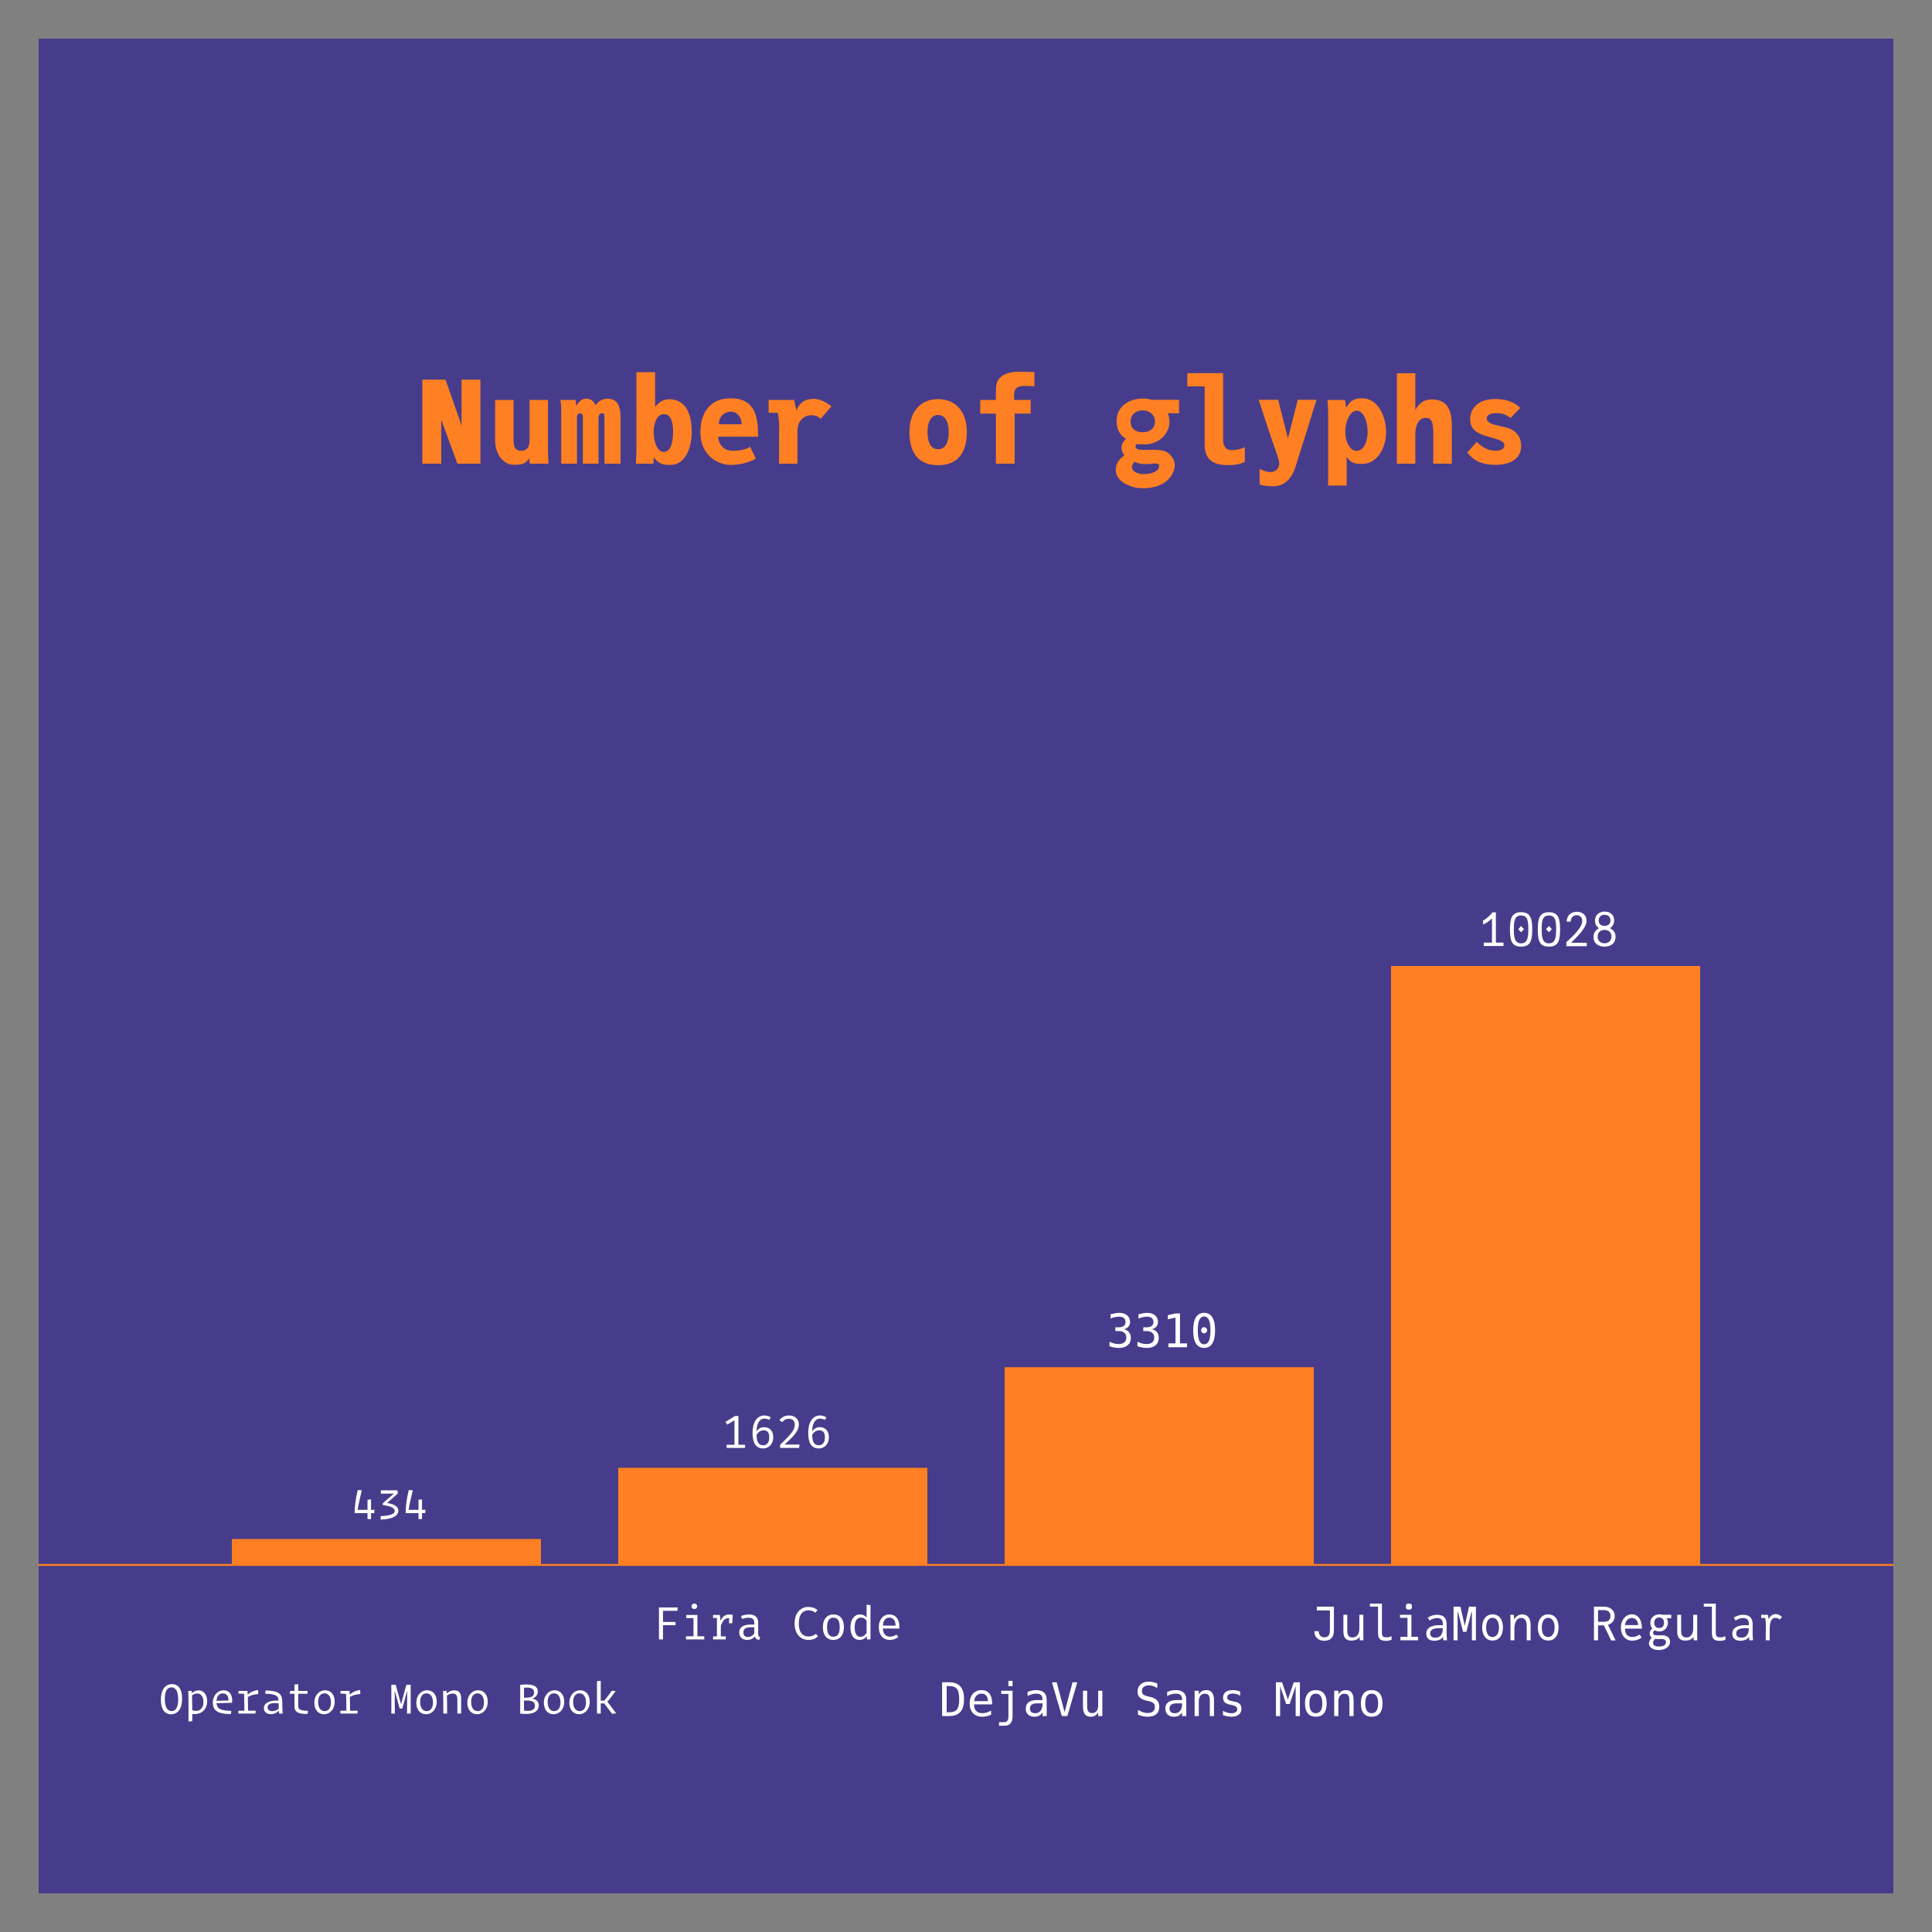 <?xml version="1.0" encoding="UTF-8"?>
<svg xmlns="http://www.w3.org/2000/svg" xmlns:xlink="http://www.w3.org/1999/xlink" width="500pt" height="500pt" viewBox="0 0 500 500" version="1.1">
<rect x="0" y="0" width="500" height="500" fill="#808080" stroke="none"/>
<defs>
<g>
<symbol overflow="visible" id="glyph0-0">
<path style="stroke:none;" d="M 0.059 2.398 L 6.539 2.398 L 6.539 -9.602 L 0.059 -9.602 Z M 0.984 -9 L 5.617 -9 L 3.301 -4.32 Z M 5.891 -8.113 L 5.891 0.91 L 3.66 -3.602 Z M 0.707 0.91 L 0.707 -8.113 L 2.941 -3.602 Z M 3.301 -2.879 L 5.617 1.801 L 0.984 1.801 Z M 3.301 -2.879 "/>
</symbol>
<symbol overflow="visible" id="glyph0-1">
<path style="stroke:none;" d="M 6.035 -1.535 L 6.133 -2.387 L 5.219 -2.387 L 5.219 -5.102 L 4.309 -4.992 L 4.309 -2.387 L 1.754 -2.387 C 1.801 -3.07 2.566 -6.348 2.832 -7.453 L 1.789 -7.523 C 1.234 -5.305 0.949 -2.965 0.984 -1.535 L 4.309 -1.535 L 4.309 0 L 5.219 0 L 5.219 -1.535 Z M 6.035 -1.535 "/>
</symbol>
<symbol overflow="visible" id="glyph0-2">
<path style="stroke:none;" d="M 1.141 0.145 C 4.379 -0.012 5.699 -0.938 5.699 -2.184 C 5.699 -3.047 4.945 -3.816 2.762 -4.176 L 5.543 -6.602 L 5.484 -7.441 L 1.164 -7.441 L 1.164 -6.59 L 4.547 -6.59 L 1.668 -4.094 L 1.668 -3.625 C 3.984 -3.359 4.766 -2.762 4.766 -2.113 C 4.766 -1.379 3.828 -0.898 1.078 -0.758 Z M 1.141 0.145 "/>
</symbol>
<symbol overflow="visible" id="glyph0-3">
<path style="stroke:none;" d="M 3.168 0.18 C 4.934 0.18 6.059 -1.273 6.047 -3.887 C 6.047 -6.289 5.102 -7.621 3.434 -7.621 C 1.668 -7.621 0.551 -6.18 0.551 -3.551 C 0.551 -1.164 1.512 0.18 3.168 0.18 Z M 3.266 -6.793 C 4.402 -6.793 5.027 -5.711 5.027 -3.672 C 5.027 -1.68 4.441 -0.648 3.336 -0.648 C 2.184 -0.648 1.57 -1.727 1.57 -3.77 C 1.57 -5.762 2.148 -6.793 3.266 -6.793 Z M 3.266 -6.793 "/>
</symbol>
<symbol overflow="visible" id="glyph0-4">
<path style="stroke:none;" d="M 3.059 -0.695 C 2.734 -0.695 2.426 -0.758 2.074 -0.875 C 2.062 -2.605 2.039 -3.742 2.016 -4.715 C 2.41 -5.016 2.891 -5.207 3.359 -5.207 C 4.285 -5.207 4.969 -4.43 4.969 -2.965 C 4.969 -1.488 4.129 -0.695 3.059 -0.695 Z M 2.074 1.98 L 2.074 0.098 C 2.293 0.133 2.508 0.145 2.711 0.145 C 4.453 0.145 5.93 -1.094 5.93 -3.203 C 5.93 -4.922 4.992 -6.012 3.742 -6.012 C 3.012 -6.012 2.426 -5.688 1.98 -5.293 L 1.922 -5.902 L 1.031 -5.844 C 1.094 -4.598 1.105 -2.82 1.105 0.023 L 1.105 2.062 Z M 2.074 1.98 "/>
</symbol>
<symbol overflow="visible" id="glyph0-5">
<path style="stroke:none;" d="M 5.473 0.133 L 5.566 -0.695 C 2.723 -0.77 1.848 -1.297 1.754 -2.688 L 5.773 -2.785 C 5.988 -4.727 5.172 -6.023 3.562 -6.023 C 2.039 -6.023 0.793 -4.645 0.793 -2.855 C 0.793 -0.949 1.789 0.121 5.473 0.133 Z M 3.395 -5.219 C 4.379 -5.219 4.848 -4.512 4.859 -3.383 C 4.031 -3.359 2.426 -3.312 1.754 -3.289 C 1.824 -4.547 2.426 -5.219 3.395 -5.219 Z M 3.395 -5.219 "/>
</symbol>
<symbol overflow="visible" id="glyph0-6">
<path style="stroke:none;" d="M 5.219 0 L 5.305 -0.742 L 3.312 -0.742 C 3.301 -2.113 3.277 -3.266 3.266 -4.285 C 3.91 -4.703 4.766 -4.969 5.965 -5.062 L 5.914 -6.098 C 4.703 -5.953 3.805 -5.473 3.227 -4.871 C 3.215 -5.148 3.168 -5.762 3.156 -5.879 L 0.875 -5.879 L 0.805 -5.184 L 2.293 -5.102 C 2.328 -3.926 2.34 -2.543 2.363 -0.742 L 0.805 -0.742 L 0.805 0 Z M 5.219 0 "/>
</symbol>
<symbol overflow="visible" id="glyph0-7">
<path style="stroke:none;" d="M 2.977 -0.625 C 2.242 -0.625 1.766 -0.984 1.766 -1.609 C 1.766 -2.41 2.473 -2.879 4.621 -2.652 C 4.621 -2.074 4.633 -1.645 4.645 -1.262 C 4.188 -0.898 3.562 -0.625 2.977 -0.625 Z M 4.777 0.035 L 5.664 -0.023 C 5.617 -0.863 5.566 -1.691 5.566 -2.914 C 5.566 -5.184 4.656 -5.891 1.262 -5.988 L 1.152 -5.148 C 3.781 -5.051 4.523 -4.703 4.609 -3.348 C 2.004 -3.504 0.805 -2.594 0.805 -1.379 C 0.805 -0.434 1.535 0.145 2.605 0.145 C 3.527 0.145 4.211 -0.277 4.691 -0.719 C 4.715 -0.457 4.766 -0.086 4.777 0.035 Z M 4.777 0.035 "/>
</symbol>
<symbol overflow="visible" id="glyph0-8">
<path style="stroke:none;" d="M 5.52 0.098 L 5.629 -0.719 C 3.66 -0.758 3.098 -1.02 3.098 -2.039 L 3.098 -5.125 L 5.496 -5.125 L 5.496 -5.879 L 3.098 -5.879 L 3.098 -7.598 L 2.125 -7.512 L 2.125 -5.879 L 1.008 -5.879 L 0.91 -5.125 L 2.125 -5.125 L 2.125 -1.883 C 2.125 -0.434 2.977 0.133 5.52 0.098 Z M 5.52 0.098 "/>
</symbol>
<symbol overflow="visible" id="glyph0-9">
<path style="stroke:none;" d="M 3.168 0.168 C 4.68 0.168 5.941 -1.105 5.941 -3.047 C 5.941 -4.934 4.906 -6.035 3.445 -6.035 C 1.934 -6.035 0.66 -4.738 0.66 -2.832 C 0.66 -0.938 1.715 0.168 3.168 0.168 Z M 3.324 -0.637 C 2.328 -0.637 1.645 -1.477 1.645 -3.012 C 1.645 -4.453 2.316 -5.242 3.277 -5.242 C 4.285 -5.242 4.969 -4.391 4.969 -2.867 C 4.969 -1.414 4.297 -0.637 3.324 -0.637 Z M 3.324 -0.637 "/>
</symbol>
<symbol overflow="visible" id="glyph0-10">
<g>
</g>
</symbol>
<symbol overflow="visible" id="glyph0-11">
<path style="stroke:none;" d="M 4.68 -7.441 C 4.68 -7.441 3.504 -3.121 3.336 -2.496 L 3.289 -2.496 C 3.121 -3.121 1.922 -7.441 1.922 -7.441 L 0.793 -7.441 L 0.793 0 L 1.703 0 L 1.656 -5.773 L 1.703 -5.773 L 2.953 -1.297 L 3.625 -1.297 L 4.848 -5.773 L 4.895 -5.773 L 4.848 0 L 5.797 0 L 5.797 -7.441 Z M 4.68 -7.441 "/>
</symbol>
<symbol overflow="visible" id="glyph0-12">
<path style="stroke:none;" d="M 3.492 -5.184 C 4.234 -5.184 4.68 -4.789 4.68 -3.66 L 4.68 0 L 5.652 0 L 5.652 -3.984 C 5.652 -5.426 4.957 -6.012 3.898 -6.012 C 3.059 -6.012 2.426 -5.641 1.934 -5.23 L 1.871 -5.902 L 0.973 -5.844 C 1.031 -4.488 1.055 -2.566 1.055 0 L 2.027 0 C 2.027 -2.051 2.004 -3.602 1.98 -4.668 C 2.438 -4.98 2.93 -5.184 3.492 -5.184 Z M 3.492 -5.184 "/>
</symbol>
<symbol overflow="visible" id="glyph0-13">
<path style="stroke:none;" d="M 5.941 -2.125 C 5.941 -3.133 5.305 -3.684 4.273 -3.887 C 5.102 -4.176 5.699 -4.766 5.699 -5.723 C 5.699 -7.344 3.926 -7.766 1.141 -7.441 L 1.141 0 C 3.863 0.359 5.953 -0.215 5.941 -2.125 Z M 2.125 -6.684 C 3.719 -6.863 4.738 -6.539 4.738 -5.484 C 4.738 -4.488 4.055 -4.043 2.125 -4.105 Z M 2.125 -0.77 L 2.125 -3.371 C 4.008 -3.445 4.957 -3.191 4.957 -2.062 C 4.957 -0.852 3.875 -0.527 2.125 -0.77 Z M 2.125 -0.77 "/>
</symbol>
<symbol overflow="visible" id="glyph0-14">
<path style="stroke:none;" d="M 5.137 0.07 L 6.168 -0.07 L 3.91 -3.059 C 4.656 -3.938 5.363 -4.883 6.035 -5.832 L 5.039 -5.902 C 4.43 -5.004 3.793 -4.176 3.098 -3.359 L 2.184 -3.336 L 2.184 -8.473 L 1.211 -8.387 L 1.211 0 L 2.184 0 L 2.184 -2.617 L 3.059 -2.641 Z M 5.137 0.07 "/>
</symbol>
<symbol overflow="visible" id="glyph1-0">
<path style="stroke:none;" d="M 1.078 -12.602 L 1.078 4.199 L 6.121 4.199 L 6.121 -12.602 Z M 5.473 3.574 L 1.738 3.574 L 1.738 -11.977 L 5.473 -11.977 Z M 3.684 -2.074 L 3.684 -2.617 C 4.488 -2.734 4.824 -3.191 4.824 -4.031 C 4.824 -4.754 4.523 -5.41 3.492 -5.41 C 3.023 -5.41 2.375 -5.27 2.375 -4.945 C 2.375 -4.789 2.484 -4.668 2.664 -4.668 C 2.711 -4.668 2.762 -4.68 2.82 -4.703 C 3.023 -4.801 3.191 -4.836 3.445 -4.836 C 4.043 -4.836 4.176 -4.477 4.176 -4.008 C 4.176 -3.371 3.949 -3.133 3.086 -3.086 L 3.086 -2.074 C 3.086 -1.895 3.227 -1.789 3.383 -1.789 C 3.527 -1.789 3.684 -1.895 3.684 -2.074 Z M 2.965 -1.02 C 2.965 -0.77 3.145 -0.574 3.383 -0.574 C 3.625 -0.574 3.805 -0.77 3.805 -1.02 C 3.805 -1.262 3.625 -1.441 3.383 -1.441 C 3.145 -1.441 2.965 -1.262 2.965 -1.02 Z M 2.965 -1.02 "/>
</symbol>
<symbol overflow="visible" id="glyph1-1">
<path style="stroke:none;" d="M 4.488 -0.816 L 4.488 -8.27 L 3.602 -8.27 L 1.141 -6.73 L 1.586 -6.023 L 3.469 -7.164 L 3.469 -0.816 L 1.441 -0.816 L 1.441 0 L 6.203 0 L 6.203 -0.816 Z M 4.488 -0.816 "/>
</symbol>
<symbol overflow="visible" id="glyph1-2">
<path style="stroke:none;" d="M 3.961 -5.375 C 3.145 -5.375 2.484 -5.051 1.969 -4.273 C 2.004 -6.289 2.734 -7.586 4.008 -7.586 C 4.465 -7.586 4.883 -7.465 5.27 -7.234 L 5.664 -7.906 C 5.195 -8.219 4.668 -8.398 4.02 -8.398 C 2.09 -8.398 0.949 -6.648 0.949 -3.898 C 0.949 -1.441 1.691 0.133 3.695 0.133 C 5.137 0.133 6.301 -0.949 6.301 -2.785 C 6.301 -4.547 5.219 -5.375 3.961 -5.375 Z M 3.695 -0.684 C 2.52 -0.684 2.016 -1.523 1.98 -3.383 C 2.387 -4.078 3.012 -4.559 3.805 -4.559 C 4.668 -4.559 5.27 -4.105 5.27 -2.746 C 5.27 -1.477 4.738 -0.684 3.695 -0.684 Z M 3.695 -0.684 "/>
</symbol>
<symbol overflow="visible" id="glyph1-3">
<path style="stroke:none;" d="M 3.227 -8.398 C 2.113 -8.398 1.355 -8.004 0.707 -7.211 L 1.402 -6.672 C 1.934 -7.285 2.375 -7.547 3.18 -7.547 C 4.105 -7.547 4.668 -6.984 4.668 -6.059 C 4.668 -4.715 3.996 -3.805 0.875 -0.816 L 0.875 0 L 5.797 0 L 5.914 -0.863 L 2.027 -0.863 C 4.754 -3.348 5.723 -4.57 5.723 -6.098 C 5.723 -7.402 4.789 -8.398 3.227 -8.398 Z M 3.227 -8.398 "/>
</symbol>
<symbol overflow="visible" id="glyph1-4">
<path style="stroke:none;" d="M 2.699 -7.402 L 6.406 -7.402 L 6.527 -8.27 L 1.656 -8.27 L 1.656 0 L 2.699 0 L 2.699 -3.672 L 5.941 -3.672 L 5.941 -4.512 L 2.699 -4.512 Z M 2.699 -7.402 "/>
</symbol>
<symbol overflow="visible" id="glyph1-5">
<path style="stroke:none;" d="M 3.602 -9.277 C 3.168 -9.277 2.879 -8.977 2.879 -8.566 C 2.879 -8.16 3.168 -7.859 3.602 -7.859 C 4.043 -7.859 4.344 -8.16 4.344 -8.566 C 4.344 -8.977 4.043 -9.277 3.602 -9.277 Z M 4.402 -6.324 L 1.512 -6.324 L 1.512 -5.52 L 3.395 -5.52 L 3.395 -0.805 L 1.453 -0.805 L 1.453 0 L 6.18 0 L 6.18 -0.805 L 4.402 -0.805 Z M 4.402 -6.324 "/>
</symbol>
<symbol overflow="visible" id="glyph1-6">
<path style="stroke:none;" d="M 5.473 -6.457 C 4.332 -6.457 3.684 -5.855 3.203 -4.824 L 3.012 -6.324 L 1.262 -6.324 L 1.262 -5.543 L 2.258 -5.543 L 2.258 -0.781 L 1.262 -0.781 L 1.262 0 L 4.547 0 L 4.547 -0.781 L 3.266 -0.781 L 3.266 -3.445 C 3.672 -4.836 4.367 -5.531 5.34 -5.531 L 5.398 -5.531 L 5.398 -4.176 L 6.215 -4.176 L 6.359 -6.324 C 6.086 -6.395 5.82 -6.457 5.473 -6.457 Z M 5.473 -6.457 "/>
</symbol>
<symbol overflow="visible" id="glyph1-7">
<path style="stroke:none;" d="M 5.734 -1.379 L 5.734 -4.414 C 5.734 -5.664 4.945 -6.457 3.371 -6.457 C 2.746 -6.457 2.074 -6.336 1.297 -6.059 L 1.57 -5.293 C 2.219 -5.52 2.797 -5.617 3.215 -5.617 C 4.152 -5.617 4.715 -5.281 4.715 -4.355 L 4.715 -3.84 L 3.781 -3.84 C 1.871 -3.84 0.828 -3.109 0.828 -1.812 C 0.828 -0.637 1.598 0.133 2.867 0.133 C 3.684 0.133 4.391 -0.168 4.848 -0.758 C 5.016 -0.18 5.461 0.07 6 0.145 L 6.254 -0.574 C 5.891 -0.684 5.734 -0.875 5.734 -1.379 Z M 3.121 -0.625 C 2.293 -0.625 1.906 -1.031 1.906 -1.824 C 1.906 -2.641 2.41 -3.145 3.805 -3.145 L 4.715 -3.145 L 4.715 -1.523 C 4.344 -0.961 3.742 -0.625 3.121 -0.625 Z M 3.121 -0.625 "/>
</symbol>
<symbol overflow="visible" id="glyph1-8">
<g>
</g>
</symbol>
<symbol overflow="visible" id="glyph1-9">
<path style="stroke:none;" d="M 4.297 -8.398 C 2.387 -8.398 0.758 -6.926 0.758 -4.141 C 0.758 -1.355 2.328 0.133 4.344 0.133 C 5.52 0.133 6.312 -0.277 6.816 -0.77 L 6.277 -1.441 C 5.832 -1.094 5.281 -0.758 4.355 -0.758 C 2.941 -0.758 1.848 -1.68 1.848 -4.141 C 1.848 -6.66 3.023 -7.523 4.367 -7.523 C 5.004 -7.523 5.578 -7.355 6.109 -6.91 L 6.695 -7.598 C 6.035 -8.113 5.375 -8.398 4.297 -8.398 Z M 4.297 -8.398 "/>
</symbol>
<symbol overflow="visible" id="glyph1-10">
<path style="stroke:none;" d="M 3.613 -6.457 C 1.836 -6.457 0.875 -5.102 0.875 -3.156 C 0.875 -1.164 1.824 0.133 3.602 0.133 C 5.363 0.133 6.324 -1.223 6.324 -3.168 C 6.324 -5.16 5.387 -6.457 3.613 -6.457 Z M 3.613 -5.629 C 4.691 -5.629 5.23 -4.836 5.23 -3.168 C 5.23 -1.477 4.691 -0.695 3.602 -0.695 C 2.508 -0.695 1.969 -1.477 1.969 -3.156 C 1.969 -4.836 2.52 -5.629 3.613 -5.629 Z M 3.613 -5.629 "/>
</symbol>
<symbol overflow="visible" id="glyph1-11">
<path style="stroke:none;" d="M 4.992 -8.988 L 4.992 -5.699 C 4.559 -6.191 4.02 -6.457 3.289 -6.457 C 1.738 -6.457 0.816 -5.051 0.816 -3.156 C 0.816 -1.188 1.57 0.133 3.227 0.133 C 3.91 0.133 4.547 -0.168 5.016 -0.828 L 5.113 0 L 6 0 L 6 -8.867 Z M 3.551 -5.641 C 4.141 -5.641 4.645 -5.34 4.992 -4.824 L 4.992 -1.68 C 4.645 -1.152 4.152 -0.672 3.434 -0.672 C 2.438 -0.672 1.906 -1.512 1.906 -3.156 C 1.906 -4.824 2.508 -5.641 3.551 -5.641 Z M 3.551 -5.641 "/>
</symbol>
<symbol overflow="visible" id="glyph1-12">
<path style="stroke:none;" d="M 2.004 -2.809 L 6.254 -2.809 C 6.266 -2.941 6.277 -3.133 6.277 -3.348 C 6.277 -5.27 5.293 -6.457 3.695 -6.457 C 2.016 -6.457 0.949 -5.062 0.949 -3.156 C 0.949 -1.188 1.992 0.133 3.84 0.133 C 4.621 0.133 5.41 -0.145 6 -0.602 L 5.531 -1.273 C 4.969 -0.898 4.488 -0.707 3.84 -0.707 C 2.867 -0.707 2.051 -1.344 2.004 -2.809 Z M 3.707 -5.629 C 4.668 -5.629 5.27 -4.934 5.293 -3.574 L 2.004 -3.574 C 2.09 -4.969 2.773 -5.629 3.707 -5.629 Z M 3.707 -5.629 "/>
</symbol>
<symbol overflow="visible" id="glyph2-0">
<path style="stroke:none;" d="M 0.609 2.121 L 0.609 -8.461 L 6.609 -8.461 L 6.609 2.121 Z M 1.281 1.453 L 5.941 1.453 L 5.941 -7.789 L 1.281 -7.789 Z M 1.281 1.453 "/>
</symbol>
<symbol overflow="visible" id="glyph2-1">
<path style="stroke:none;" d="M 4.547 -4.68 C 5.121 -4.527 5.562 -4.258 5.867 -3.871 C 6.172 -3.48 6.32 -2.996 6.32 -2.414 C 6.32 -1.609 6.051 -0.977 5.512 -0.52 C 4.969 -0.059 4.219 0.172 3.266 0.172 C 2.863 0.172 2.453 0.133 2.031 0.059 C 1.613 -0.016 1.203 -0.125 0.805 -0.266 L 0.805 -1.441 C 1.203 -1.234 1.594 -1.078 1.98 -0.977 C 2.367 -0.875 2.75 -0.828 3.133 -0.828 C 3.781 -0.828 4.281 -0.973 4.629 -1.266 C 4.977 -1.559 5.148 -1.98 5.148 -2.531 C 5.148 -3.039 4.977 -3.441 4.629 -3.742 C 4.281 -4.039 3.812 -4.188 3.219 -4.188 L 2.312 -4.188 L 2.312 -5.164 L 3.219 -5.164 C 3.762 -5.164 4.184 -5.281 4.488 -5.52 C 4.793 -5.758 4.945 -6.09 4.945 -6.516 C 4.945 -6.965 4.805 -7.309 4.52 -7.551 C 4.238 -7.789 3.836 -7.91 3.312 -7.91 C 2.965 -7.91 2.602 -7.871 2.234 -7.793 C 1.863 -7.715 1.473 -7.598 1.066 -7.441 L 1.066 -8.531 C 1.539 -8.656 1.961 -8.75 2.328 -8.812 C 2.699 -8.875 3.023 -8.906 3.312 -8.906 C 4.164 -8.906 4.844 -8.691 5.352 -8.266 C 5.863 -7.836 6.117 -7.27 6.117 -6.562 C 6.117 -6.082 5.984 -5.68 5.715 -5.359 C 5.449 -5.039 5.059 -4.812 4.547 -4.68 Z M 4.547 -4.68 "/>
</symbol>
<symbol overflow="visible" id="glyph2-2">
<path style="stroke:none;" d="M 1.582 -0.996 L 3.422 -0.996 L 3.422 -7.68 L 1.441 -7.234 L 1.441 -8.312 L 3.41 -8.75 L 4.594 -8.75 L 4.594 -0.996 L 6.41 -0.996 L 6.41 0 L 1.582 0 Z M 1.582 -0.996 "/>
</symbol>
<symbol overflow="visible" id="glyph2-3">
<path style="stroke:none;" d="M 2.828 -4.395 C 2.828 -4.609 2.906 -4.797 3.055 -4.953 C 3.207 -5.109 3.387 -5.188 3.598 -5.188 C 3.816 -5.188 4.004 -5.109 4.16 -4.953 C 4.316 -4.797 4.395 -4.609 4.395 -4.395 C 4.395 -4.176 4.316 -3.992 4.164 -3.836 C 4.008 -3.684 3.82 -3.609 3.598 -3.609 C 3.379 -3.609 3.195 -3.684 3.051 -3.832 C 2.902 -3.98 2.828 -4.168 2.828 -4.395 Z M 3.609 -7.969 C 3.059 -7.969 2.648 -7.672 2.375 -7.078 C 2.105 -6.484 1.969 -5.578 1.969 -4.367 C 1.969 -3.156 2.105 -2.25 2.375 -1.656 C 2.648 -1.062 3.059 -0.766 3.609 -0.766 C 4.164 -0.766 4.578 -1.062 4.848 -1.656 C 5.121 -2.25 5.258 -3.156 5.258 -4.367 C 5.258 -5.582 5.121 -6.484 4.848 -7.078 C 4.578 -7.672 4.164 -7.969 3.609 -7.969 Z M 3.609 -8.906 C 4.543 -8.906 5.25 -8.523 5.727 -7.758 C 6.207 -6.992 6.445 -5.859 6.445 -4.367 C 6.445 -2.875 6.207 -1.742 5.727 -0.977 C 5.25 -0.211 4.543 0.172 3.609 0.172 C 2.676 0.172 1.969 -0.211 1.492 -0.977 C 1.016 -1.742 0.781 -2.875 0.781 -4.367 C 0.781 -5.863 1.016 -6.992 1.492 -7.758 C 1.969 -8.523 2.676 -8.906 3.609 -8.906 Z M 3.609 -8.906 "/>
</symbol>
<symbol overflow="visible" id="glyph2-4">
<path style="stroke:none;" d="M 2.555 -0.973 C 3.551 -0.973 4.246 -1.219 4.641 -1.707 C 5.035 -2.199 5.234 -3.086 5.234 -4.367 C 5.234 -5.66 5.035 -6.551 4.645 -7.039 C 4.25 -7.531 3.555 -7.773 2.555 -7.773 L 1.992 -7.773 L 1.992 -0.973 Z M 2.578 -8.75 C 3.914 -8.75 4.898 -8.391 5.531 -7.68 C 6.164 -6.969 6.48 -5.867 6.48 -4.367 C 6.48 -2.875 6.164 -1.773 5.531 -1.062 C 4.898 -0.355 3.914 0 2.578 0 L 0.805 0 L 0.805 -8.75 Z M 2.578 -8.75 "/>
</symbol>
<symbol overflow="visible" id="glyph2-5">
<path style="stroke:none;" d="M 6.516 -3.551 L 6.516 -3.023 L 1.844 -3.023 L 1.844 -2.988 C 1.844 -2.273 2.031 -1.719 2.406 -1.328 C 2.777 -0.938 3.305 -0.742 3.984 -0.742 C 4.328 -0.742 4.688 -0.797 5.062 -0.906 C 5.438 -1.016 5.836 -1.184 6.266 -1.406 L 6.266 -0.336 C 5.855 -0.168 5.457 -0.039 5.078 0.043 C 4.695 0.129 4.328 0.172 3.973 0.172 C 2.953 0.172 2.156 -0.137 1.582 -0.746 C 1.008 -1.359 0.719 -2.203 0.719 -3.273 C 0.719 -4.32 1 -5.156 1.562 -5.781 C 2.125 -6.406 2.875 -6.719 3.812 -6.719 C 4.648 -6.719 5.309 -6.438 5.793 -5.871 C 6.273 -5.305 6.516 -4.531 6.516 -3.551 Z M 5.438 -3.867 C 5.422 -4.5 5.273 -4.98 4.988 -5.312 C 4.707 -5.641 4.297 -5.805 3.766 -5.805 C 3.246 -5.805 2.82 -5.633 2.484 -5.289 C 2.148 -4.945 1.949 -4.469 1.887 -3.859 Z M 5.438 -3.867 "/>
</symbol>
<symbol overflow="visible" id="glyph2-6">
<path style="stroke:none;" d="M 3.516 0.117 L 3.516 -5.727 L 1.656 -5.727 L 1.656 -6.562 L 4.594 -6.562 L 4.594 0.117 C 4.594 0.879 4.418 1.465 4.07 1.879 C 3.719 2.289 3.223 2.496 2.578 2.496 L 1.09 2.496 L 1.09 1.582 L 2.461 1.582 C 2.812 1.582 3.078 1.461 3.25 1.215 C 3.426 0.973 3.516 0.605 3.516 0.117 Z M 3.516 -9.117 L 4.594 -9.117 L 4.594 -7.75 L 3.516 -7.75 Z M 3.516 -9.117 "/>
</symbol>
<symbol overflow="visible" id="glyph2-7">
<path style="stroke:none;" d="M 4.113 -3.297 L 3.758 -3.297 C 3.129 -3.297 2.652 -3.188 2.336 -2.969 C 2.016 -2.746 1.859 -2.418 1.859 -1.98 C 1.859 -1.586 1.977 -1.281 2.215 -1.062 C 2.453 -0.844 2.781 -0.734 3.203 -0.734 C 3.797 -0.734 4.266 -0.938 4.605 -1.352 C 4.945 -1.762 5.117 -2.332 5.121 -3.059 L 5.121 -3.297 Z M 6.203 -3.742 L 6.203 0 L 5.121 0 L 5.121 -0.973 C 4.891 -0.582 4.602 -0.293 4.25 -0.109 C 3.902 0.078 3.477 0.172 2.977 0.172 C 2.309 0.172 1.773 -0.02 1.375 -0.395 C 0.977 -0.773 0.781 -1.277 0.781 -1.91 C 0.781 -2.641 1.023 -3.195 1.516 -3.574 C 2.004 -3.953 2.727 -4.141 3.672 -4.141 L 5.121 -4.141 L 5.121 -4.312 C 5.117 -4.836 4.984 -5.215 4.723 -5.453 C 4.461 -5.688 4.043 -5.805 3.469 -5.805 C 3.102 -5.805 2.73 -5.754 2.355 -5.648 C 1.98 -5.543 1.617 -5.391 1.258 -5.188 L 1.258 -6.266 C 1.656 -6.418 2.039 -6.531 2.406 -6.605 C 2.77 -6.684 3.125 -6.719 3.469 -6.719 C 4.012 -6.719 4.477 -6.641 4.859 -6.48 C 5.246 -6.32 5.555 -6.078 5.797 -5.758 C 5.945 -5.562 6.047 -5.324 6.109 -5.035 C 6.172 -4.75 6.203 -4.32 6.203 -3.742 Z M 6.203 -3.742 "/>
</symbol>
<symbol overflow="visible" id="glyph2-8">
<path style="stroke:none;" d="M 3.609 -0.996 L 5.664 -8.75 L 6.891 -8.75 L 4.328 0 L 2.895 0 L 0.336 -8.75 L 1.559 -8.75 Z M 3.609 -0.996 "/>
</symbol>
<symbol overflow="visible" id="glyph2-9">
<path style="stroke:none;" d="M 1.141 -2.484 L 1.141 -6.551 L 2.219 -6.551 L 2.219 -2.484 C 2.219 -1.895 2.324 -1.461 2.535 -1.184 C 2.742 -0.906 3.066 -0.766 3.504 -0.766 C 4.012 -0.766 4.398 -0.945 4.672 -1.305 C 4.941 -1.66 5.074 -2.172 5.074 -2.844 L 5.074 -6.551 L 6.156 -6.551 L 6.156 0 L 5.074 0 L 5.074 -0.984 C 4.883 -0.605 4.621 -0.32 4.293 -0.125 C 3.961 0.07 3.578 0.172 3.133 0.172 C 2.461 0.172 1.961 -0.051 1.633 -0.488 C 1.305 -0.93 1.141 -1.594 1.141 -2.484 Z M 1.141 -2.484 "/>
</symbol>
<symbol overflow="visible" id="glyph2-10">
<g>
</g>
</symbol>
<symbol overflow="visible" id="glyph2-11">
<path style="stroke:none;" d="M 5.93 -8.449 L 5.93 -7.25 C 5.57 -7.48 5.211 -7.652 4.848 -7.77 C 4.488 -7.887 4.125 -7.945 3.758 -7.945 C 3.199 -7.945 2.758 -7.816 2.43 -7.555 C 2.105 -7.297 1.945 -6.945 1.945 -6.504 C 1.945 -6.117 2.051 -5.82 2.266 -5.617 C 2.477 -5.414 2.875 -5.246 3.457 -5.109 L 4.078 -4.969 C 4.898 -4.777 5.496 -4.477 5.871 -4.066 C 6.246 -3.656 6.434 -3.098 6.434 -2.391 C 6.434 -1.559 6.176 -0.922 5.66 -0.484 C 5.145 -0.047 4.395 0.172 3.41 0.172 C 3 0.172 2.586 0.125 2.172 0.039 C 1.758 -0.051 1.344 -0.18 0.926 -0.359 L 0.926 -1.617 C 1.375 -1.332 1.801 -1.125 2.199 -0.992 C 2.602 -0.859 3.004 -0.789 3.41 -0.789 C 4.008 -0.789 4.473 -0.926 4.805 -1.191 C 5.137 -1.461 5.305 -1.836 5.305 -2.312 C 5.305 -2.75 5.188 -3.086 4.961 -3.316 C 4.73 -3.547 4.336 -3.727 3.766 -3.852 L 3.133 -3.996 C 2.32 -4.18 1.734 -4.457 1.367 -4.828 C 1 -5.199 0.812 -5.695 0.812 -6.32 C 0.812 -7.102 1.078 -7.73 1.602 -8.199 C 2.129 -8.672 2.828 -8.906 3.695 -8.906 C 4.031 -8.906 4.387 -8.867 4.758 -8.793 C 5.129 -8.715 5.52 -8.602 5.93 -8.449 Z M 5.93 -8.449 "/>
</symbol>
<symbol overflow="visible" id="glyph2-12">
<path style="stroke:none;" d="M 6.156 -4.066 L 6.156 0 L 5.074 0 L 5.074 -4.066 C 5.074 -4.656 4.969 -5.09 4.766 -5.367 C 4.559 -5.645 4.234 -5.781 3.789 -5.781 C 3.285 -5.781 2.898 -5.605 2.629 -5.246 C 2.355 -4.891 2.219 -4.375 2.219 -3.711 L 2.219 0 L 1.141 0 L 1.141 -6.562 L 2.219 -6.562 L 2.219 -5.578 C 2.41 -5.953 2.672 -6.238 3 -6.43 C 3.328 -6.625 3.719 -6.719 4.164 -6.719 C 4.832 -6.719 5.332 -6.5 5.664 -6.062 C 5.992 -5.621 6.156 -4.957 6.156 -4.066 Z M 6.156 -4.066 "/>
</symbol>
<symbol overflow="visible" id="glyph2-13">
<path style="stroke:none;" d="M 5.703 -6.336 L 5.703 -5.281 C 5.395 -5.461 5.082 -5.594 4.77 -5.684 C 4.457 -5.773 4.141 -5.82 3.812 -5.82 C 3.324 -5.82 2.961 -5.738 2.723 -5.582 C 2.48 -5.422 2.359 -5.18 2.359 -4.859 C 2.359 -4.566 2.453 -4.344 2.633 -4.203 C 2.812 -4.059 3.258 -3.914 3.973 -3.781 L 4.406 -3.695 C 4.941 -3.594 5.348 -3.391 5.621 -3.086 C 5.898 -2.781 6.035 -2.387 6.035 -1.898 C 6.035 -1.25 5.805 -0.742 5.344 -0.379 C 4.883 -0.012 4.242 0.172 3.422 0.172 C 3.098 0.172 2.758 0.137 2.402 0.066 C 2.047 0 1.664 -0.102 1.25 -0.242 L 1.25 -1.352 C 1.652 -1.145 2.035 -0.992 2.402 -0.887 C 2.77 -0.785 3.117 -0.734 3.445 -0.734 C 3.922 -0.734 4.289 -0.828 4.555 -1.023 C 4.816 -1.215 4.945 -1.484 4.945 -1.836 C 4.945 -2.336 4.469 -2.68 3.508 -2.871 L 3.461 -2.883 L 3.059 -2.965 C 2.438 -3.086 1.984 -3.289 1.699 -3.578 C 1.414 -3.863 1.273 -4.258 1.273 -4.75 C 1.273 -5.379 1.484 -5.867 1.91 -6.207 C 2.336 -6.551 2.945 -6.719 3.734 -6.719 C 4.086 -6.719 4.422 -6.688 4.746 -6.625 C 5.07 -6.559 5.391 -6.461 5.703 -6.336 Z M 5.703 -6.336 "/>
</symbol>
<symbol overflow="visible" id="glyph2-14">
<path style="stroke:none;" d="M 0.504 -8.75 L 2.086 -8.75 L 3.598 -4.297 L 5.121 -8.75 L 6.711 -8.75 L 6.711 0 L 5.613 0 L 5.613 -7.727 L 4.055 -3.117 L 3.156 -3.117 L 1.594 -7.727 L 1.594 0 L 0.504 0 Z M 0.504 -8.75 "/>
</symbol>
<symbol overflow="visible" id="glyph2-15">
<path style="stroke:none;" d="M 3.609 -5.805 C 3.062 -5.805 2.648 -5.594 2.367 -5.168 C 2.086 -4.742 1.945 -4.109 1.945 -3.273 C 1.945 -2.441 2.086 -1.812 2.367 -1.387 C 2.648 -0.957 3.062 -0.742 3.609 -0.742 C 4.16 -0.742 4.578 -0.957 4.859 -1.387 C 5.141 -1.812 5.281 -2.445 5.281 -3.273 C 5.281 -4.109 5.141 -4.742 4.859 -5.168 C 4.578 -5.594 4.16 -5.805 3.609 -5.805 Z M 3.609 -6.719 C 4.52 -6.719 5.215 -6.426 5.699 -5.836 C 6.18 -5.246 6.422 -4.391 6.422 -3.273 C 6.422 -2.152 6.18 -1.301 5.703 -0.711 C 5.223 -0.125 4.523 0.172 3.609 0.172 C 2.699 0.172 2.004 -0.125 1.523 -0.711 C 1.043 -1.301 0.805 -2.156 0.805 -3.273 C 0.805 -4.391 1.043 -5.246 1.523 -5.836 C 2.004 -6.426 2.699 -6.719 3.609 -6.719 Z M 3.609 -6.719 "/>
</symbol>
<symbol overflow="visible" id="glyph3-0">
<path style="stroke:none;" d="M 7.199 3.156 L 7.199 -11.258 L 0 -11.258 L 0 3.156 Z M 0.359 -10.895 L 6.84 -10.895 L 6.84 2.797 L 0.359 2.797 Z M 3.648 -6.18 L 3.648 -6.371 C 3.648 -6.527 3.707 -6.574 3.828 -6.672 C 4.078 -6.949 4.441 -7.234 4.441 -7.68 C 4.441 -8.207 4.094 -8.496 3.48 -8.496 C 3.254 -8.496 2.531 -8.473 2.543 -7.621 L 2.965 -7.621 C 2.941 -7.98 3.238 -8.102 3.434 -8.102 C 3.805 -8.102 3.996 -7.945 3.996 -7.656 C 3.996 -7.211 3.527 -7.043 3.301 -6.695 C 3.238 -6.59 3.238 -6.48 3.238 -6.371 L 3.238 -6.18 Z M 3.469 -5.293 C 3.695 -5.293 3.793 -5.375 3.793 -5.605 C 3.793 -5.832 3.695 -5.914 3.469 -5.914 C 3.254 -5.914 3.156 -5.832 3.156 -5.605 C 3.156 -5.375 3.254 -5.293 3.469 -5.293 Z M 3.602 -1.344 C 3.887 -1.344 4.117 -1.586 4.117 -1.871 C 4.117 -2.148 3.887 -2.387 3.602 -2.387 C 3.312 -2.387 3.07 -2.148 3.07 -1.871 C 3.07 -1.586 3.312 -1.344 3.602 -1.344 Z M 2.953 -0.191 C 3.238 -0.191 3.48 -0.434 3.48 -0.719 C 3.48 -1.008 3.238 -1.234 2.953 -1.234 C 2.664 -1.234 2.438 -1.008 2.438 -0.719 C 2.438 -0.434 2.664 -0.191 2.953 -0.191 Z M 4.234 -0.191 C 4.523 -0.191 4.766 -0.434 4.766 -0.719 C 4.766 -1.008 4.523 -1.234 4.234 -1.234 C 3.961 -1.234 3.719 -1.008 3.719 -0.719 C 3.719 -0.434 3.961 -0.191 4.234 -0.191 Z M 4.234 -0.191 "/>
</symbol>
<symbol overflow="visible" id="glyph3-1">
<path style="stroke:none;" d="M 6.254 0 L 6.254 -0.875 L 4.285 -0.875 L 4.285 -8.699 L 3.406 -8.699 C 2.93 -8.09 1.848 -6.973 0.961 -6.602 L 0.961 -5.578 C 1.668 -5.773 2.699 -6.562 3.277 -7.141 L 3.277 -0.875 L 1.152 -0.875 L 1.152 0 Z M 6.254 0 "/>
</symbol>
<symbol overflow="visible" id="glyph3-2">
<path style="stroke:none;" d="M 3.613 0.168 C 6.18 0.168 6.492 -1.598 6.492 -4.332 C 6.492 -6.961 6.121 -8.746 3.613 -8.746 C 1.105 -8.746 0.73 -6.949 0.73 -4.332 C 0.73 -1.598 1.043 0.168 3.613 0.168 Z M 3.613 -0.684 C 1.957 -0.684 1.738 -2.219 1.738 -4.332 C 1.738 -6.445 1.906 -7.895 3.613 -7.895 C 5.316 -7.895 5.484 -6.445 5.484 -4.332 C 5.484 -2.219 5.27 -0.684 3.613 -0.684 Z M 4.355 -4.332 L 3.613 -5.184 L 2.867 -4.332 L 3.613 -3.562 Z M 4.355 -4.332 "/>
</symbol>
<symbol overflow="visible" id="glyph3-3">
<path style="stroke:none;" d="M 6.215 0.059 L 6.215 -0.828 L 2.137 -0.828 C 3.516 -2.195 6.145 -4.586 6.145 -6.527 C 6.145 -8.113 4.957 -8.855 3.648 -8.855 C 2.207 -8.855 1.031 -7.98 0.996 -6.301 L 2.051 -6.301 C 2.051 -7.309 2.699 -7.969 3.613 -7.969 C 4.441 -7.969 5.039 -7.379 5.039 -6.445 C 5.039 -4.645 2.148 -2.125 0.926 -1.008 L 0.926 0.059 Z M 6.215 0.059 "/>
</symbol>
<symbol overflow="visible" id="glyph3-4">
<path style="stroke:none;" d="M 4.969 -4.609 C 5.652 -4.969 6.098 -5.699 6.098 -6.684 C 6.098 -8.219 4.883 -8.902 3.613 -8.902 C 2.426 -8.902 1.141 -8.184 1.141 -6.59 C 1.141 -5.594 1.559 -4.969 2.207 -4.609 C 1.391 -4.262 0.758 -3.48 0.758 -2.34 C 0.758 -0.539 2.172 0.168 3.613 0.168 C 5.039 0.168 6.457 -0.539 6.457 -2.449 C 6.457 -3.504 5.797 -4.246 4.969 -4.609 Z M 3.613 -8.074 C 4.598 -8.074 5.137 -7.5 5.137 -6.574 C 5.137 -5.734 4.559 -5.207 3.613 -5.207 C 2.629 -5.207 2.102 -5.723 2.102 -6.551 C 2.102 -7.5 2.652 -8.074 3.613 -8.074 Z M 3.613 -0.707 C 2.641 -0.707 1.812 -1.297 1.812 -2.426 C 1.812 -3.562 2.641 -4.152 3.613 -4.152 C 4.559 -4.152 5.398 -3.625 5.398 -2.449 C 5.398 -1.297 4.535 -0.707 3.613 -0.707 Z M 3.613 -0.707 "/>
</symbol>
<symbol overflow="visible" id="glyph3-5">
<path style="stroke:none;" d="M 3.227 0.121 C 4.906 0.121 5.746 -0.77 5.746 -2.605 L 5.746 -8.699 L 1.32 -8.699 L 1.32 -7.727 L 4.703 -7.727 L 4.703 -2.629 C 4.703 -1.379 4.32 -0.77 3.254 -0.77 C 2.398 -0.77 1.789 -1.379 1.789 -2.352 L 0.672 -2.352 C 0.672 -0.77 1.777 0.121 3.227 0.121 Z M 3.227 0.121 "/>
</symbol>
<symbol overflow="visible" id="glyph3-6">
<path style="stroke:none;" d="M 3.098 0.086 C 3.949 0.086 4.715 -0.18 5.195 -0.875 L 5.242 0 L 6.191 0 C 6.18 -0.48 6.156 -0.828 6.156 -1.43 L 6.156 -6.602 L 5.125 -6.602 L 5.125 -3.023 C 5.125 -1.906 4.656 -0.73 3.359 -0.73 C 2.113 -0.73 2.004 -1.633 2.004 -2.688 L 2.004 -6.602 L 0.996 -6.602 L 0.996 -2.281 C 0.996 -0.793 1.547 0.086 3.098 0.086 Z M 3.098 0.086 "/>
</symbol>
<symbol overflow="visible" id="glyph3-7">
<path style="stroke:none;" d="M 4.801 0.145 C 5.352 0.145 5.699 0.07 6.266 -0.121 L 6.266 -1.066 C 5.879 -0.863 5.352 -0.758 5.027 -0.758 C 4.152 -0.758 3.77 -0.91 3.77 -1.945 L 3.77 -9.48 L 0.66 -9.48 L 0.66 -8.699 L 2.762 -8.699 L 2.762 -1.906 C 2.762 -0.406 3.324 0.145 4.801 0.145 Z M 4.801 0.145 "/>
</symbol>
<symbol overflow="visible" id="glyph3-8">
<path style="stroke:none;" d="M 3.551 -7.922 C 4.129 -7.922 4.344 -8.137 4.344 -8.711 C 4.344 -9.289 4.129 -9.504 3.551 -9.504 C 2.977 -9.504 2.762 -9.289 2.762 -8.711 C 2.762 -8.137 2.977 -7.922 3.551 -7.922 Z M 4.199 -6.602 L 1.234 -6.602 L 1.234 -5.809 L 3.18 -5.809 L 3.18 -0.887 L 1.355 -0.887 L 1.355 0 L 5.93 0 L 5.93 -0.887 L 4.199 -0.887 Z M 4.199 -6.602 "/>
</symbol>
<symbol overflow="visible" id="glyph3-9">
<path style="stroke:none;" d="M 2.93 0.121 C 3.758 0.121 4.738 -0.133 5.195 -0.898 C 5.219 -0.613 5.23 -0.336 5.258 0 L 6.215 0 C 6.145 -0.672 6.109 -1.297 6.109 -1.859 L 6.109 -4.164 C 6.109 -4.848 6.012 -6.602 3.637 -6.602 C 2.531 -6.602 1.715 -6.156 1.223 -5.844 L 1.691 -5.113 C 2.219 -5.426 2.879 -5.762 3.613 -5.762 C 5.125 -5.762 5.125 -4.656 5.125 -4.234 L 5.125 -3.898 L 4.43 -3.91 C 2.953 -3.938 0.852 -3.637 0.852 -1.691 C 0.852 -0.48 1.68 0.121 2.93 0.121 Z M 3.191 -0.672 C 2.387 -0.672 1.848 -0.996 1.848 -1.777 C 1.848 -2.734 2.664 -3.145 4.477 -3.145 C 4.621 -3.145 4.703 -3.145 5.125 -3.121 C 5.125 -1.738 4.621 -0.672 3.191 -0.672 Z M 3.191 -0.672 "/>
</symbol>
<symbol overflow="visible" id="glyph3-10">
<path style="stroke:none;" d="M 3.602 -3.758 L 2.484 -8.699 L 0.707 -8.699 L 0.707 0 L 1.754 0 L 1.754 -7.441 L 1.883 -7.211 L 1.945 -6.996 L 3.156 -2.195 L 4.031 -2.195 L 5.258 -6.996 L 5.328 -7.211 L 5.449 -7.441 L 5.449 0 L 6.492 0 L 6.492 -8.699 L 4.703 -8.699 Z M 3.602 -3.758 "/>
</symbol>
<symbol overflow="visible" id="glyph3-11">
<path style="stroke:none;" d="M 3.602 0.07 C 5.27 0.07 6.289 -1.246 6.289 -3.336 C 6.289 -5.41 5.27 -6.707 3.613 -6.707 C 1.945 -6.707 0.91 -5.41 0.91 -3.336 C 0.91 -1.246 1.945 0.07 3.602 0.07 Z M 3.562 -0.84 C 2.566 -0.84 1.945 -1.738 1.945 -3.277 C 1.945 -4.859 2.566 -5.82 3.562 -5.82 C 4.609 -5.82 5.258 -4.871 5.258 -3.289 C 5.258 -1.754 4.609 -0.84 3.562 -0.84 Z M 3.562 -0.84 "/>
</symbol>
<symbol overflow="visible" id="glyph3-12">
<path style="stroke:none;" d="M 2.051 0 L 2.051 -3 C 2.051 -4.297 2.484 -5.785 3.793 -5.785 C 5.051 -5.785 5.242 -4.645 5.242 -3.422 L 5.242 0 L 6.254 0 L 6.254 -3.898 C 6.254 -5.629 5.543 -6.707 4.078 -6.707 C 3.215 -6.707 2.461 -6.215 1.992 -5.398 L 1.906 -6.602 L 0.973 -6.602 C 1.008 -5.93 1.043 -5.496 1.043 -4.883 L 1.043 0 Z M 2.051 0 "/>
</symbol>
<symbol overflow="visible" id="glyph3-13">
<g>
</g>
</symbol>
<symbol overflow="visible" id="glyph3-14">
<path style="stroke:none;" d="M 4.68 -4.008 C 5.664 -4.309 6.406 -5.039 6.406 -6.289 C 6.406 -7.969 4.969 -8.699 3.66 -8.699 L 1.043 -8.699 L 1.043 0 L 2.102 0 L 2.102 -3.852 L 3.613 -3.852 L 5.496 0.047 L 6.637 0.047 Z M 2.102 -7.812 L 3.492 -7.812 C 4.414 -7.812 5.316 -7.512 5.316 -6.301 C 5.316 -4.945 4.355 -4.777 3.238 -4.777 L 2.102 -4.777 Z M 2.102 -7.812 "/>
</symbol>
<symbol overflow="visible" id="glyph3-15">
<path style="stroke:none;" d="M 3.648 0.098 C 4.824 0.098 5.676 -0.301 6.168 -0.695 L 5.664 -1.488 C 5.363 -1.262 4.703 -0.863 3.695 -0.863 C 2.566 -0.863 1.871 -1.586 1.871 -3.012 L 6.254 -3.012 C 6.254 -5.34 5.281 -6.719 3.66 -6.719 C 2.062 -6.719 0.816 -5.242 0.816 -3.336 C 0.816 -0.781 2.473 0.098 3.648 0.098 Z M 1.895 -3.926 C 1.969 -5.039 2.699 -5.773 3.648 -5.773 C 4.586 -5.773 5.258 -5.039 5.293 -3.926 Z M 1.895 -3.926 "/>
</symbol>
<symbol overflow="visible" id="glyph3-16">
<path style="stroke:none;" d="M 4.273 -6.613 C 4.043 -6.707 3.805 -6.719 3.637 -6.719 C 2.242 -6.719 1.234 -5.797 1.234 -4.547 C 1.234 -3.66 1.598 -3.215 1.703 -3.156 L 1.703 -3.035 C 1.234 -2.594 1.066 -2.219 1.066 -1.715 C 1.066 -1.297 1.211 -0.961 1.609 -0.684 C 1.246 -0.324 0.875 0.227 0.875 0.828 C 0.875 1.309 1.094 1.703 1.559 2.027 C 2.027 2.352 2.664 2.52 3.406 2.52 C 4.152 2.52 4.992 2.305 5.52 1.922 C 6.047 1.535 6.336 0.996 6.336 0.395 C 6.336 -0.168 6.121 -0.625 5.676 -0.926 C 5.305 -1.176 4.824 -1.297 4.297 -1.297 C 4.02 -1.297 3.434 -1.273 3.07 -1.273 C 2.473 -1.273 1.945 -1.414 1.945 -1.859 C 1.945 -2.219 2.062 -2.398 2.398 -2.578 C 2.699 -2.426 3.07 -2.281 3.574 -2.281 C 4.934 -2.281 5.785 -3.336 5.785 -4.586 C 5.785 -4.934 5.699 -5.387 5.438 -5.699 L 6.648 -5.699 L 6.648 -6.613 Z M 3.516 -3.18 C 2.746 -3.18 2.23 -3.672 2.23 -4.523 C 2.23 -5.387 2.785 -5.902 3.516 -5.902 C 4.309 -5.902 4.777 -5.363 4.777 -4.523 C 4.777 -3.672 4.309 -3.18 3.516 -3.18 Z M 2.531 -0.371 C 2.746 -0.336 3 -0.301 3.156 -0.301 C 3.469 -0.301 3.781 -0.336 4.199 -0.336 C 4.703 -0.336 5.281 -0.121 5.281 0.516 C 5.281 0.828 5.125 1.105 4.848 1.297 C 4.559 1.5 4.094 1.621 3.457 1.621 C 2.855 1.621 1.945 1.512 1.945 0.648 C 1.945 0.254 2.148 -0.133 2.531 -0.371 Z M 2.531 -0.371 "/>
</symbol>
<symbol overflow="visible" id="glyph3-17">
<path style="stroke:none;" d="M 3.324 0 L 3.324 -2.844 C 3.324 -4.727 3.793 -5.809 4.727 -5.809 C 5.34 -5.809 5.746 -5.543 5.93 -5.352 L 6.516 -6.035 C 6.156 -6.422 5.473 -6.781 4.895 -6.781 C 4.234 -6.781 3.457 -6.395 3.059 -5.461 L 2.855 -6.602 L 1.129 -6.602 L 1.129 -5.773 L 2.148 -5.773 C 2.219 -5.375 2.328 -5.039 2.328 -3.492 C 2.328 -3.121 2.293 -0.781 2.293 0 Z M 3.324 0 "/>
</symbol>
<symbol overflow="visible" id="glyph4-0">
<path style="stroke:none;" d="M 18 7.891 L 18 -28.141 L 0 -28.141 L 0 7.891 Z M 0.898 -27.238 L 17.102 -27.238 L 17.102 6.988 L 0.898 6.988 Z M 9.602 -15.512 L 9.602 -15.809 C 9.602 -16.199 9.898 -16.621 10.289 -17.07 C 10.711 -17.52 11.461 -17.789 11.461 -19.078 C 11.461 -20.398 10.289 -21.512 8.941 -21.512 C 7.59 -21.512 6.539 -20.52 6.539 -18.961 L 7.949 -18.961 C 7.949 -19.68 8.281 -20.16 8.941 -20.16 C 9.602 -20.16 9.898 -19.738 9.93 -19.02 C 9.961 -18.328 9.328 -18.09 8.852 -17.461 C 8.371 -16.828 8.25 -16.23 8.25 -15.84 L 8.25 -15.512 Z M 8.941 -13.172 C 9.57 -13.172 9.871 -13.469 9.871 -14.129 C 9.871 -14.762 9.57 -15.059 8.941 -15.059 C 8.309 -15.059 8.012 -14.762 8.012 -14.129 C 8.012 -13.469 8.309 -13.172 8.941 -13.172 Z M 8.941 -3.211 C 9.719 -3.211 10.379 -3.809 10.379 -4.59 C 10.379 -5.371 9.719 -6 8.941 -6 C 8.16 -6 7.5 -5.371 7.5 -4.59 C 7.5 -3.809 8.16 -3.211 8.941 -3.211 Z M 7.352 -0.359 C 8.129 -0.359 8.789 -0.988 8.789 -1.77 C 8.789 -2.551 8.129 -3.18 7.352 -3.18 C 6.57 -3.18 5.91 -2.551 5.91 -1.77 C 5.91 -0.988 6.57 -0.359 7.352 -0.359 Z M 10.531 -0.359 C 11.309 -0.359 11.969 -0.988 11.969 -1.77 C 11.969 -2.551 11.309 -3.18 10.531 -3.18 C 9.75 -3.18 9.09 -2.551 9.09 -1.77 C 9.09 -0.988 9.75 -0.359 10.531 -0.359 Z M 10.531 -0.359 "/>
</symbol>
<symbol overflow="visible" id="glyph4-1">
<path style="stroke:none;" d="M 6.391 0 L 6.391 -11.398 L 10.59 0 L 16.531 0 L 16.531 -21.75 L 11.641 -21.75 L 11.641 -9.75 L 11.191 -11.219 L 7.5 -21.75 L 1.5 -21.75 L 1.5 0 Z M 6.391 0 "/>
</symbol>
<symbol overflow="visible" id="glyph4-2">
<path style="stroke:none;" d="M 7.078 0.27 C 9.391 0.27 10.02 0.121 11.16 -1.352 L 11.281 0 L 16.141 0 C 16.109 -1.199 16.02 -2.07 16.02 -3.57 L 16.02 -16.5 L 11.25 -16.5 L 11.25 -6.059 C 11.25 -4.199 10.5 -3.328 9.059 -3.328 C 7.648 -3.328 7.109 -4.23 7.109 -5.941 L 7.109 -16.5 L 2.34 -16.5 L 2.34 -6.059 C 2.34 -2.012 4.801 0.27 7.078 0.27 Z M 7.078 0.27 "/>
</symbol>
<symbol overflow="visible" id="glyph4-3">
<path style="stroke:none;" d="M 5.52 0 L 5.52 -11.879 C 5.52 -12.539 5.672 -13.02 6.301 -13.02 C 6.93 -13.02 7.051 -12.539 7.051 -11.879 L 7.051 0 L 11.102 0 L 11.102 -11.879 C 11.102 -12.539 11.398 -13.051 12 -13.051 C 12.629 -13.051 12.629 -12.539 12.629 -11.879 L 12.629 0 L 16.801 0 L 16.801 -11.941 C 16.801 -15.539 15.602 -16.828 13.32 -16.828 C 12.211 -16.828 10.828 -16.078 10.352 -15.09 C 9.809 -16.23 9.18 -16.828 7.77 -16.828 C 6.691 -16.828 5.941 -15.961 5.34 -14.941 L 5.191 -16.5 L 1.199 -16.5 C 1.41 -15.719 1.441 -14.578 1.441 -13.559 L 1.441 0 Z M 5.52 0 "/>
</symbol>
<symbol overflow="visible" id="glyph4-4">
<path style="stroke:none;" d="M 11.641 0.328 C 15.602 0.328 17.219 -4.141 17.219 -8.25 C 17.219 -12.238 16.051 -16.68 11.34 -16.68 C 10.68 -16.68 8.91 -16.41 7.738 -14.641 L 7.738 -23.672 L 2.91 -23.672 L 2.91 -3.75 C 2.91 -2.16 2.82 -1.172 2.762 0 L 7.289 0 L 7.41 -1.648 C 8.789 0.301 10.32 0.328 11.641 0.328 Z M 9.988 -3.059 C 7.949 -3.059 7.379 -6.449 7.379 -8.219 C 7.379 -10.23 8.102 -12.809 9.988 -12.809 C 12.059 -12.809 12.391 -10.289 12.391 -8.281 C 12.391 -6.691 12.211 -3.059 9.988 -3.059 Z M 9.988 -3.059 "/>
</symbol>
<symbol overflow="visible" id="glyph4-5">
<path style="stroke:none;" d="M 9.359 0.328 C 11.762 0.328 14.641 -0.48 15.781 -1.352 L 14.309 -4.41 C 13.621 -3.75 11.578 -3.328 9.898 -3.328 C 7.891 -3.328 6.27 -4.469 6.031 -6.988 L 16.41 -6.988 C 16.41 -12.359 15.539 -16.922 9.27 -16.922 C 4.078 -16.922 1.469 -13.289 1.469 -8.16 C 1.469 -1.801 6.359 0.328 9.359 0.328 Z M 6.238 -10.199 C 6.238 -12.148 7.648 -13.469 9.328 -13.469 C 11.012 -13.469 12.148 -12 12.148 -10.199 Z M 6.238 -10.199 "/>
</symbol>
<symbol overflow="visible" id="glyph4-6">
<path style="stroke:none;" d="M 8.578 0 L 8.578 -8.551 C 8.578 -11.34 10.621 -12.539 12 -12.539 C 13.379 -12.539 13.891 -12.238 14.578 -11.609 L 17.371 -14.82 C 16.289 -15.809 14.25 -16.77 13.051 -16.77 C 11.852 -16.77 9.422 -16.738 8.309 -13.738 L 7.711 -16.5 L 1.109 -16.5 L 1.109 -13.172 L 3.48 -13.172 C 3.66 -12.18 3.84 -11.25 3.84 -10.289 C 3.84 -6.871 3.809 -3.422 3.809 0 Z M 8.578 0 "/>
</symbol>
<symbol overflow="visible" id="glyph4-7">
<g>
</g>
</symbol>
<symbol overflow="visible" id="glyph4-8">
<path style="stroke:none;" d="M 8.969 0.391 C 14.012 0.391 16.41 -2.789 16.41 -8.191 C 16.41 -13.559 13.469 -16.711 8.969 -16.711 C 4.469 -16.711 1.559 -13.531 1.559 -8.191 C 1.559 -2.762 3.93 0.391 8.969 0.391 Z M 8.969 -3.75 C 7.109 -3.75 6.238 -5.43 6.238 -8.219 C 6.238 -10.922 7.23 -12.602 8.969 -12.602 C 10.711 -12.602 11.73 -10.922 11.73 -8.219 C 11.73 -5.43 10.828 -3.75 8.969 -3.75 Z M 8.969 -3.75 "/>
</symbol>
<symbol overflow="visible" id="glyph4-9">
<path style="stroke:none;" d="M 10.801 0 L 10.801 -12.961 L 14.941 -12.961 L 14.941 -16.5 L 10.648 -16.5 L 10.648 -17.91 C 10.648 -19.559 11.672 -20.129 13.262 -20.129 C 14.219 -20.129 15.121 -20.07 15.898 -20.039 L 15.898 -23.672 C 15.18 -23.762 13.5 -23.789 11.879 -23.789 C 8.699 -23.789 6.031 -22.68 5.969 -19.559 L 5.91 -16.5 L 1.891 -16.5 L 1.891 -12.961 L 5.941 -12.961 L 5.941 0 Z M 10.801 0 "/>
</symbol>
<symbol overflow="visible" id="glyph4-10">
<path style="stroke:none;" d="M 10.262 -16.531 C 9.48 -16.801 8.609 -16.859 7.98 -16.859 C 4.859 -16.859 1.172 -15.18 1.172 -11.012 C 1.172 -8.129 2.672 -6.988 3.629 -6.449 C 3.031 -5.879 2.461 -5.191 2.461 -4.199 C 2.461 -3.422 2.73 -2.73 3.18 -2.129 C 1.859 -1.199 0.961 -0.09 0.961 1.59 C 0.961 3.512 2.488 4.801 3.75 5.371 C 5.012 5.941 6.148 6.359 8.129 6.359 C 10.441 6.359 12.48 5.699 13.738 4.77 C 15.359 3.57 16.23 1.891 16.23 0.359 C 16.23 -0.961 15.301 -2.219 14.398 -2.852 C 13.5 -3.48 12.211 -3.602 10.379 -3.602 C 9.809 -3.602 8.789 -3.57 7.738 -3.57 C 6.691 -3.57 6.059 -3.961 6.059 -4.441 C 6.059 -4.68 6.18 -4.922 6.48 -5.102 C 7.172 -4.98 7.98 -5.012 8.641 -5.012 C 11.941 -5.012 14.852 -7.68 14.852 -10.77 C 14.852 -11.91 14.641 -12.48 14.398 -13.051 L 17.34 -13.051 L 17.34 -16.531 Z M 7.891 -8.129 C 6.148 -8.129 4.801 -9.031 4.801 -10.859 C 4.801 -12.719 6.148 -13.801 7.891 -13.801 C 9.629 -13.801 11.102 -12.719 11.102 -10.859 C 11.102 -9.031 9.629 -8.129 7.891 -8.129 Z M 10.172 0.031 C 10.77 -0.059 12.18 -0.27 12.18 0.539 C 12.18 1.199 11.941 1.531 11.398 1.891 C 10.648 2.398 9.602 2.699 8.281 2.699 C 6.391 2.699 5.16 1.949 5.16 0.871 C 5.16 0.48 5.371 -0.031 5.82 -0.512 C 6.512 -0.09 7.621 0.09 8.039 0.09 C 9.148 0.09 9.57 0.121 10.172 0.031 Z M 10.172 0.031 "/>
</symbol>
<symbol overflow="visible" id="glyph4-11">
<path style="stroke:none;" d="M 11.82 0.359 C 13.199 0.359 14.578 0.359 16.352 -0.449 L 16.352 -4.289 C 14.941 -3.57 13.5 -3.512 12.691 -3.512 C 11.879 -3.512 10.738 -4.141 10.738 -6.121 L 10.738 -23.43 L 1.469 -23.43 L 1.469 -20.012 L 5.969 -20.012 L 5.969 -4.77 C 5.969 -1.02 8.309 0.359 11.82 0.359 Z M 11.82 0.359 "/>
</symbol>
<symbol overflow="visible" id="glyph4-12">
<path style="stroke:none;" d="M 9.512 -6.539 L 6.988 -16.531 L 1.949 -16.531 L 4.621 -8.371 C 5.672 -5.16 7.199 -1.199 7.262 -0.301 C 7.379 1.379 6.121 2.16 5.102 2.16 C 4.02 2.16 3.57 1.98 2.191 1.352 L 2.191 5.34 C 3.18 5.852 5.281 5.852 5.969 5.852 C 6.809 5.852 9.84 5.551 11.371 1.109 C 11.82 -0.211 13.68 -6.301 14.461 -8.672 C 15.18 -10.891 15.961 -13.648 16.922 -16.531 L 12.059 -16.531 Z M 9.512 -6.539 "/>
</symbol>
<symbol overflow="visible" id="glyph4-13">
<path style="stroke:none;" d="M 6.719 5.672 L 6.719 -1.801 C 7.77 -0.09 8.941 0.059 10.711 0.059 C 14.672 0.059 16.922 -4.172 16.922 -8.16 C 16.922 -12.148 14.879 -16.922 10.711 -16.922 C 8.699 -16.922 7.738 -16.441 6.602 -14.461 L 6.27 -16.5 L 1.738 -16.5 C 1.828 -15.359 1.922 -14.641 1.922 -13.02 L 1.922 5.672 Z M 9.27 -3.328 C 7.469 -3.328 6.359 -5.82 6.359 -8.25 C 6.359 -10.68 7.469 -13.711 9.328 -13.711 C 11.219 -13.711 12.148 -10.59 12.148 -8.25 C 12.148 -5.91 11.219 -3.328 9.27 -3.328 Z M 9.27 -3.328 "/>
</symbol>
<symbol overflow="visible" id="glyph4-14">
<path style="stroke:none;" d="M 6.48 0 L 6.48 -7.59 C 6.48 -10.289 7.59 -11.852 9.148 -11.852 C 10.59 -11.852 11.129 -11.07 11.129 -7.59 L 11.129 0 L 15.93 0 L 15.93 -9.75 C 15.93 -13.98 14.73 -16.621 10.738 -16.621 C 8.91 -16.621 7.621 -15.871 6.48 -13.922 L 6.48 -23.398 L 1.711 -23.398 L 1.711 0 Z M 6.48 0 "/>
</symbol>
<symbol overflow="visible" id="glyph4-15">
<path style="stroke:none;" d="M 9.121 0.301 C 13.59 0.301 15.871 -1.621 15.871 -4.59 C 15.871 -6.898 14.641 -8.52 12.449 -9.238 C 10.59 -9.84 6.961 -10.051 6.961 -11.699 C 6.961 -12.57 7.828 -13.078 9.422 -13.078 C 11.012 -13.078 12.031 -12.719 13.109 -11.82 L 15.629 -14.43 C 14.012 -16.02 11.941 -16.738 9.09 -16.738 C 4.77 -16.738 2.672 -14.25 2.672 -11.551 C 2.672 -8.969 4.262 -7.801 7.648 -6.898 C 10.23 -6.211 11.52 -5.762 11.52 -4.77 C 11.52 -3.629 10.32 -3.359 9.211 -3.359 C 7.051 -3.359 5.578 -4.531 4.352 -5.641 L 1.922 -2.852 C 3.84 -0.539 6 0.301 9.121 0.301 Z M 9.121 0.301 "/>
</symbol>
</g>
<clipPath id="clip1">
  <path d="M 10 10 L 490 10 L 490 490 L 10 490 Z M 10 10 "/>
</clipPath>
<clipPath id="clip2">
  <path d="M 10 404 L 490 404 L 490 406 L 10 406 Z M 10 404 "/>
</clipPath>
</defs>
<g id="surface1">
<g clip-path="url(#clip1)" clip-rule="nonzero">
<rect x="0" y="0" width="500" height="500" style="fill:rgb(27.843%,23.529%,54.51%);fill-opacity:1;stroke:none;"/>
</g>
<path style="fill:none;stroke-width:80;stroke-linecap:butt;stroke-linejoin:miter;stroke:rgb(100%,50.196%,13.333%);stroke-opacity:1;stroke-miterlimit:10;" d="M 100 405 L 100 398.293 "/>
<g style="fill:rgb(100%,100%,100%);fill-opacity:1;">
  <use xlink:href="#glyph0-1" x="90.801" y="393.137"/>
  <use xlink:href="#glyph0-2" x="97.401" y="393.137"/>
  <use xlink:href="#glyph0-1" x="104.001" y="393.137"/>
</g>
<g style="fill:rgb(100%,100%,100%);fill-opacity:1;">
  <use xlink:href="#glyph0-3" x="41.086" y="443.473"/>
  <use xlink:href="#glyph0-4" x="47.686" y="443.473"/>
  <use xlink:href="#glyph0-5" x="54.286" y="443.473"/>
  <use xlink:href="#glyph0-6" x="60.886" y="443.473"/>
  <use xlink:href="#glyph0-7" x="67.486" y="443.473"/>
  <use xlink:href="#glyph0-8" x="74.086" y="443.473"/>
  <use xlink:href="#glyph0-9" x="80.686" y="443.473"/>
  <use xlink:href="#glyph0-6" x="87.286" y="443.473"/>
  <use xlink:href="#glyph0-10" x="93.886" y="443.473"/>
  <use xlink:href="#glyph0-11" x="100.486" y="443.473"/>
  <use xlink:href="#glyph0-9" x="107.086" y="443.473"/>
  <use xlink:href="#glyph0-12" x="113.686" y="443.473"/>
  <use xlink:href="#glyph0-9" x="120.286" y="443.473"/>
  <use xlink:href="#glyph0-10" x="126.886" y="443.473"/>
  <use xlink:href="#glyph0-13" x="133.486" y="443.473"/>
  <use xlink:href="#glyph0-9" x="140.086" y="443.473"/>
  <use xlink:href="#glyph0-9" x="146.686" y="443.473"/>
  <use xlink:href="#glyph0-14" x="153.286" y="443.473"/>
</g>
<path style="fill:none;stroke-width:80;stroke-linecap:butt;stroke-linejoin:miter;stroke:rgb(100%,50.196%,13.333%);stroke-opacity:1;stroke-miterlimit:10;" d="M 200 405 L 200 379.867 "/>
<g style="fill:rgb(100%,100%,100%);fill-opacity:1;">
  <use xlink:href="#glyph1-1" x="186.613" y="374.723"/>
  <use xlink:href="#glyph1-2" x="193.813" y="374.723"/>
  <use xlink:href="#glyph1-3" x="201.013" y="374.723"/>
  <use xlink:href="#glyph1-2" x="208.213" y="374.723"/>
</g>
<g style="fill:rgb(100%,100%,100%);fill-opacity:1;">
  <use xlink:href="#glyph1-4" x="168.883" y="424.277"/>
  <use xlink:href="#glyph1-5" x="176.083" y="424.277"/>
  <use xlink:href="#glyph1-6" x="183.283" y="424.277"/>
  <use xlink:href="#glyph1-7" x="190.483" y="424.277"/>
  <use xlink:href="#glyph1-8" x="197.683" y="424.277"/>
  <use xlink:href="#glyph1-9" x="204.883" y="424.277"/>
  <use xlink:href="#glyph1-10" x="212.083" y="424.277"/>
  <use xlink:href="#glyph1-11" x="219.283" y="424.277"/>
  <use xlink:href="#glyph1-12" x="226.483" y="424.277"/>
</g>
<path style="fill:none;stroke-width:80;stroke-linecap:butt;stroke-linejoin:miter;stroke:rgb(100%,50.196%,13.333%);stroke-opacity:1;stroke-miterlimit:10;" d="M 300 405 L 300 353.84 "/>
<g style="fill:rgb(100%,100%,100%);fill-opacity:1;">
  <use xlink:href="#glyph2-1" x="286.344" y="348.668"/>
  <use xlink:href="#glyph2-1" x="293.568" y="348.668"/>
  <use xlink:href="#glyph2-2" x="300.793" y="348.668"/>
  <use xlink:href="#glyph2-3" x="308.018" y="348.668"/>
</g>
<g style="fill:rgb(100%,100%,100%);fill-opacity:1;">
  <use xlink:href="#glyph2-4" x="243.008" y="444.117"/>
  <use xlink:href="#glyph2-5" x="250.232" y="444.117"/>
  <use xlink:href="#glyph2-6" x="257.457" y="444.117"/>
  <use xlink:href="#glyph2-7" x="264.682" y="444.117"/>
  <use xlink:href="#glyph2-8" x="271.906" y="444.117"/>
  <use xlink:href="#glyph2-9" x="279.131" y="444.117"/>
  <use xlink:href="#glyph2-10" x="286.355" y="444.117"/>
  <use xlink:href="#glyph2-11" x="293.58" y="444.117"/>
  <use xlink:href="#glyph2-7" x="300.805" y="444.117"/>
  <use xlink:href="#glyph2-12" x="308.029" y="444.117"/>
  <use xlink:href="#glyph2-13" x="315.254" y="444.117"/>
  <use xlink:href="#glyph2-10" x="322.479" y="444.117"/>
  <use xlink:href="#glyph2-14" x="329.703" y="444.117"/>
  <use xlink:href="#glyph2-15" x="336.928" y="444.117"/>
  <use xlink:href="#glyph2-12" x="344.152" y="444.117"/>
  <use xlink:href="#glyph2-15" x="351.377" y="444.117"/>
</g>
<path style="fill:none;stroke-width:80;stroke-linecap:butt;stroke-linejoin:miter;stroke:rgb(100%,50.196%,13.333%);stroke-opacity:1;stroke-miterlimit:10;" d="M 400 405 L 400 250 "/>
<g style="fill:rgb(100%,100%,100%);fill-opacity:1;">
  <use xlink:href="#glyph3-1" x="382.848" y="244.82"/>
  <use xlink:href="#glyph3-2" x="390.048" y="244.82"/>
  <use xlink:href="#glyph3-2" x="397.248" y="244.82"/>
  <use xlink:href="#glyph3-3" x="404.448" y="244.82"/>
  <use xlink:href="#glyph3-4" x="411.648" y="244.82"/>
</g>
<g style="fill:rgb(100%,100%,100%);fill-opacity:1;">
  <use xlink:href="#glyph3-5" x="339.473" y="424.504"/>
  <use xlink:href="#glyph3-6" x="346.673" y="424.504"/>
  <use xlink:href="#glyph3-7" x="353.873" y="424.504"/>
  <use xlink:href="#glyph3-8" x="361.073" y="424.504"/>
  <use xlink:href="#glyph3-9" x="368.273" y="424.504"/>
  <use xlink:href="#glyph3-10" x="375.473" y="424.504"/>
  <use xlink:href="#glyph3-11" x="382.673" y="424.504"/>
  <use xlink:href="#glyph3-12" x="389.873" y="424.504"/>
  <use xlink:href="#glyph3-11" x="397.073" y="424.504"/>
  <use xlink:href="#glyph3-13" x="404.273" y="424.504"/>
  <use xlink:href="#glyph3-14" x="411.473" y="424.504"/>
  <use xlink:href="#glyph3-15" x="418.673" y="424.504"/>
  <use xlink:href="#glyph3-16" x="425.873" y="424.504"/>
  <use xlink:href="#glyph3-6" x="433.073" y="424.504"/>
  <use xlink:href="#glyph3-7" x="440.273" y="424.504"/>
  <use xlink:href="#glyph3-9" x="447.473" y="424.504"/>
  <use xlink:href="#glyph3-17" x="454.673" y="424.504"/>
</g>
<g clip-path="url(#clip2)" clip-rule="nonzero">
<path style="fill:none;stroke-width:0.5;stroke-linecap:butt;stroke-linejoin:miter;stroke:rgb(100%,50.196%,13.333%);stroke-opacity:1;stroke-miterlimit:10;" d="M 500 405 L 0 405 "/>
</g>
<g style="fill:rgb(100%,50.196%,13.333%);fill-opacity:1;">
  <use xlink:href="#glyph4-1" x="107.801" y="120"/>
  <use xlink:href="#glyph4-2" x="125.801" y="120"/>
  <use xlink:href="#glyph4-3" x="143.801" y="120"/>
  <use xlink:href="#glyph4-4" x="161.801" y="120"/>
  <use xlink:href="#glyph4-5" x="179.801" y="120"/>
  <use xlink:href="#glyph4-6" x="197.801" y="120"/>
  <use xlink:href="#glyph4-7" x="215.801" y="120"/>
  <use xlink:href="#glyph4-8" x="233.801" y="120"/>
  <use xlink:href="#glyph4-9" x="251.801" y="120"/>
  <use xlink:href="#glyph4-7" x="269.801" y="120"/>
  <use xlink:href="#glyph4-10" x="287.801" y="120"/>
  <use xlink:href="#glyph4-11" x="305.801" y="120"/>
  <use xlink:href="#glyph4-12" x="323.801" y="120"/>
  <use xlink:href="#glyph4-13" x="341.801" y="120"/>
  <use xlink:href="#glyph4-14" x="359.801" y="120"/>
  <use xlink:href="#glyph4-15" x="377.801" y="120"/>
</g>
</g>
</svg>
